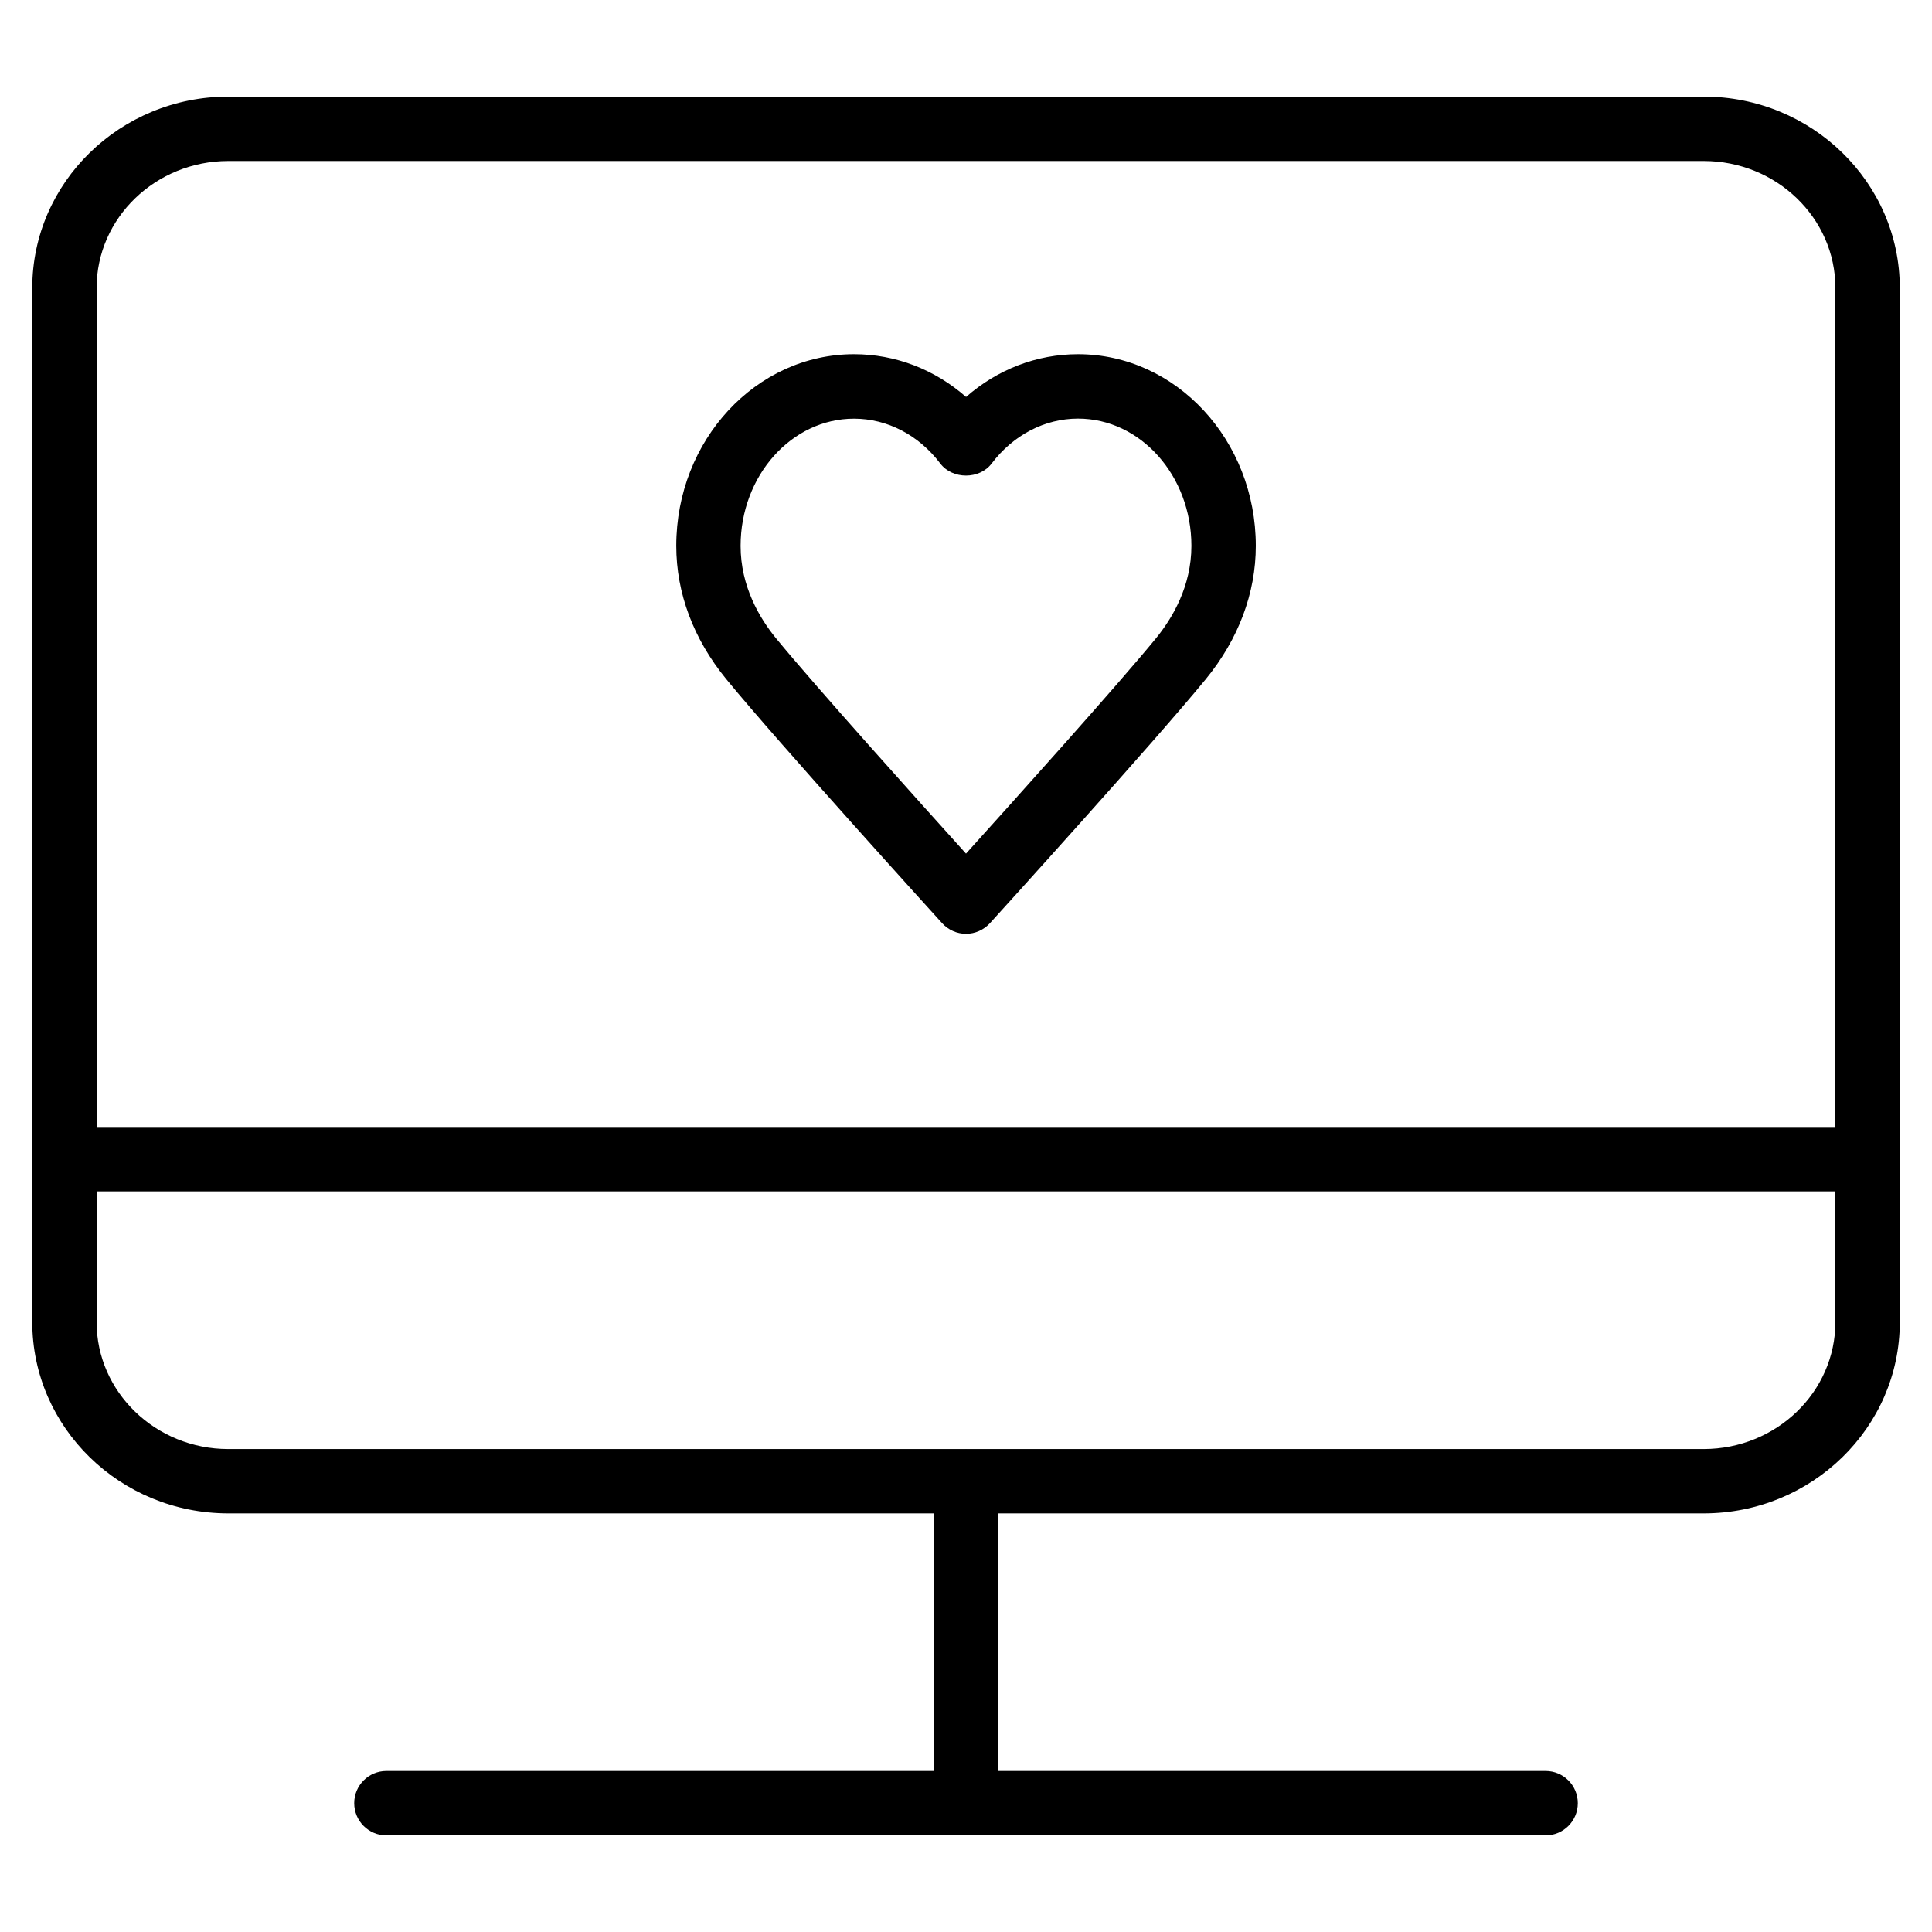 <?xml version="1.0" encoding="iso-8859-1"?>
<!-- Generator: Adobe Illustrator 19.0.0, SVG Export Plug-In . SVG Version: 6.00 Build 0)  -->
<svg version="1.1" id="Layer_1" xmlns="http://www.w3.org/2000/svg" xmlns:xlink="http://www.w3.org/1999/xlink" x="0px" y="0px"
	 viewBox="0 0 30 30" style="enable-background:new 0 0 30 30;" xml:space="preserve">
<g>
	<g>
		<path d="M16.739,5.5c-0.641,0-1.252,0.237-1.738,0.664C14.514,5.737,13.904,5.5,13.262,5.5c-1.523,0-2.761,1.335-2.761,2.976
			c0,0.734,0.268,1.448,0.775,2.068c0.8,0.978,3.25,3.678,3.354,3.792C14.725,14.44,14.859,14.5,15,14.5s0.275-0.06,0.371-0.164
			c0.104-0.114,2.554-2.814,3.354-3.792c0.507-0.62,0.775-1.335,0.775-2.068C19.5,6.836,18.262,5.5,16.739,5.5z M17.951,9.91
			c-0.601,0.735-2.218,2.533-2.951,3.345c-0.733-0.812-2.349-2.61-2.951-3.345C11.798,9.604,11.5,9.107,11.5,8.477
			c0-1.09,0.79-1.976,1.761-1.976c0.516,0,1.005,0.254,1.34,0.697c0.19,0.249,0.608,0.249,0.797,0
			C15.734,6.754,16.223,6.5,16.739,6.5c0.971,0,1.761,0.886,1.761,1.976C18.5,9.107,18.201,9.604,17.951,9.91z M26.455,1.5H3.546
			c-1.679,0-3.045,1.333-3.045,2.971v13.525C0.501,17.997,0.5,17.999,0.5,18s0.001,0.003,0.001,0.005v2.524
			c0,1.638,1.366,2.971,3.045,2.971H14.5v4H6c-0.276,0-0.5,0.224-0.5,0.5s0.224,0.5,0.5,0.5h18c0.276,0,0.5-0.224,0.5-0.5
			s-0.224-0.5-0.5-0.5h-8.5v-4h10.955c1.679,0,3.045-1.333,3.045-2.97V4.471C29.5,2.833,28.134,1.5,26.455,1.5z M28.5,20.529
			c0,1.087-0.917,1.971-2.045,1.972h-11.45c-0.002,0-0.003-0.001-0.005-0.001s-0.003,0.001-0.005,0.001H3.545
			c-1.128,0-2.045-0.885-2.045-1.971V18.5h27V20.529z M28.5,17.5h-27V4.471C1.5,3.384,2.417,2.5,3.545,2.5h22.91
			c1.128,0,2.045,0.884,2.045,1.97V17.5z"/>
	</g>
</g>
</svg>
